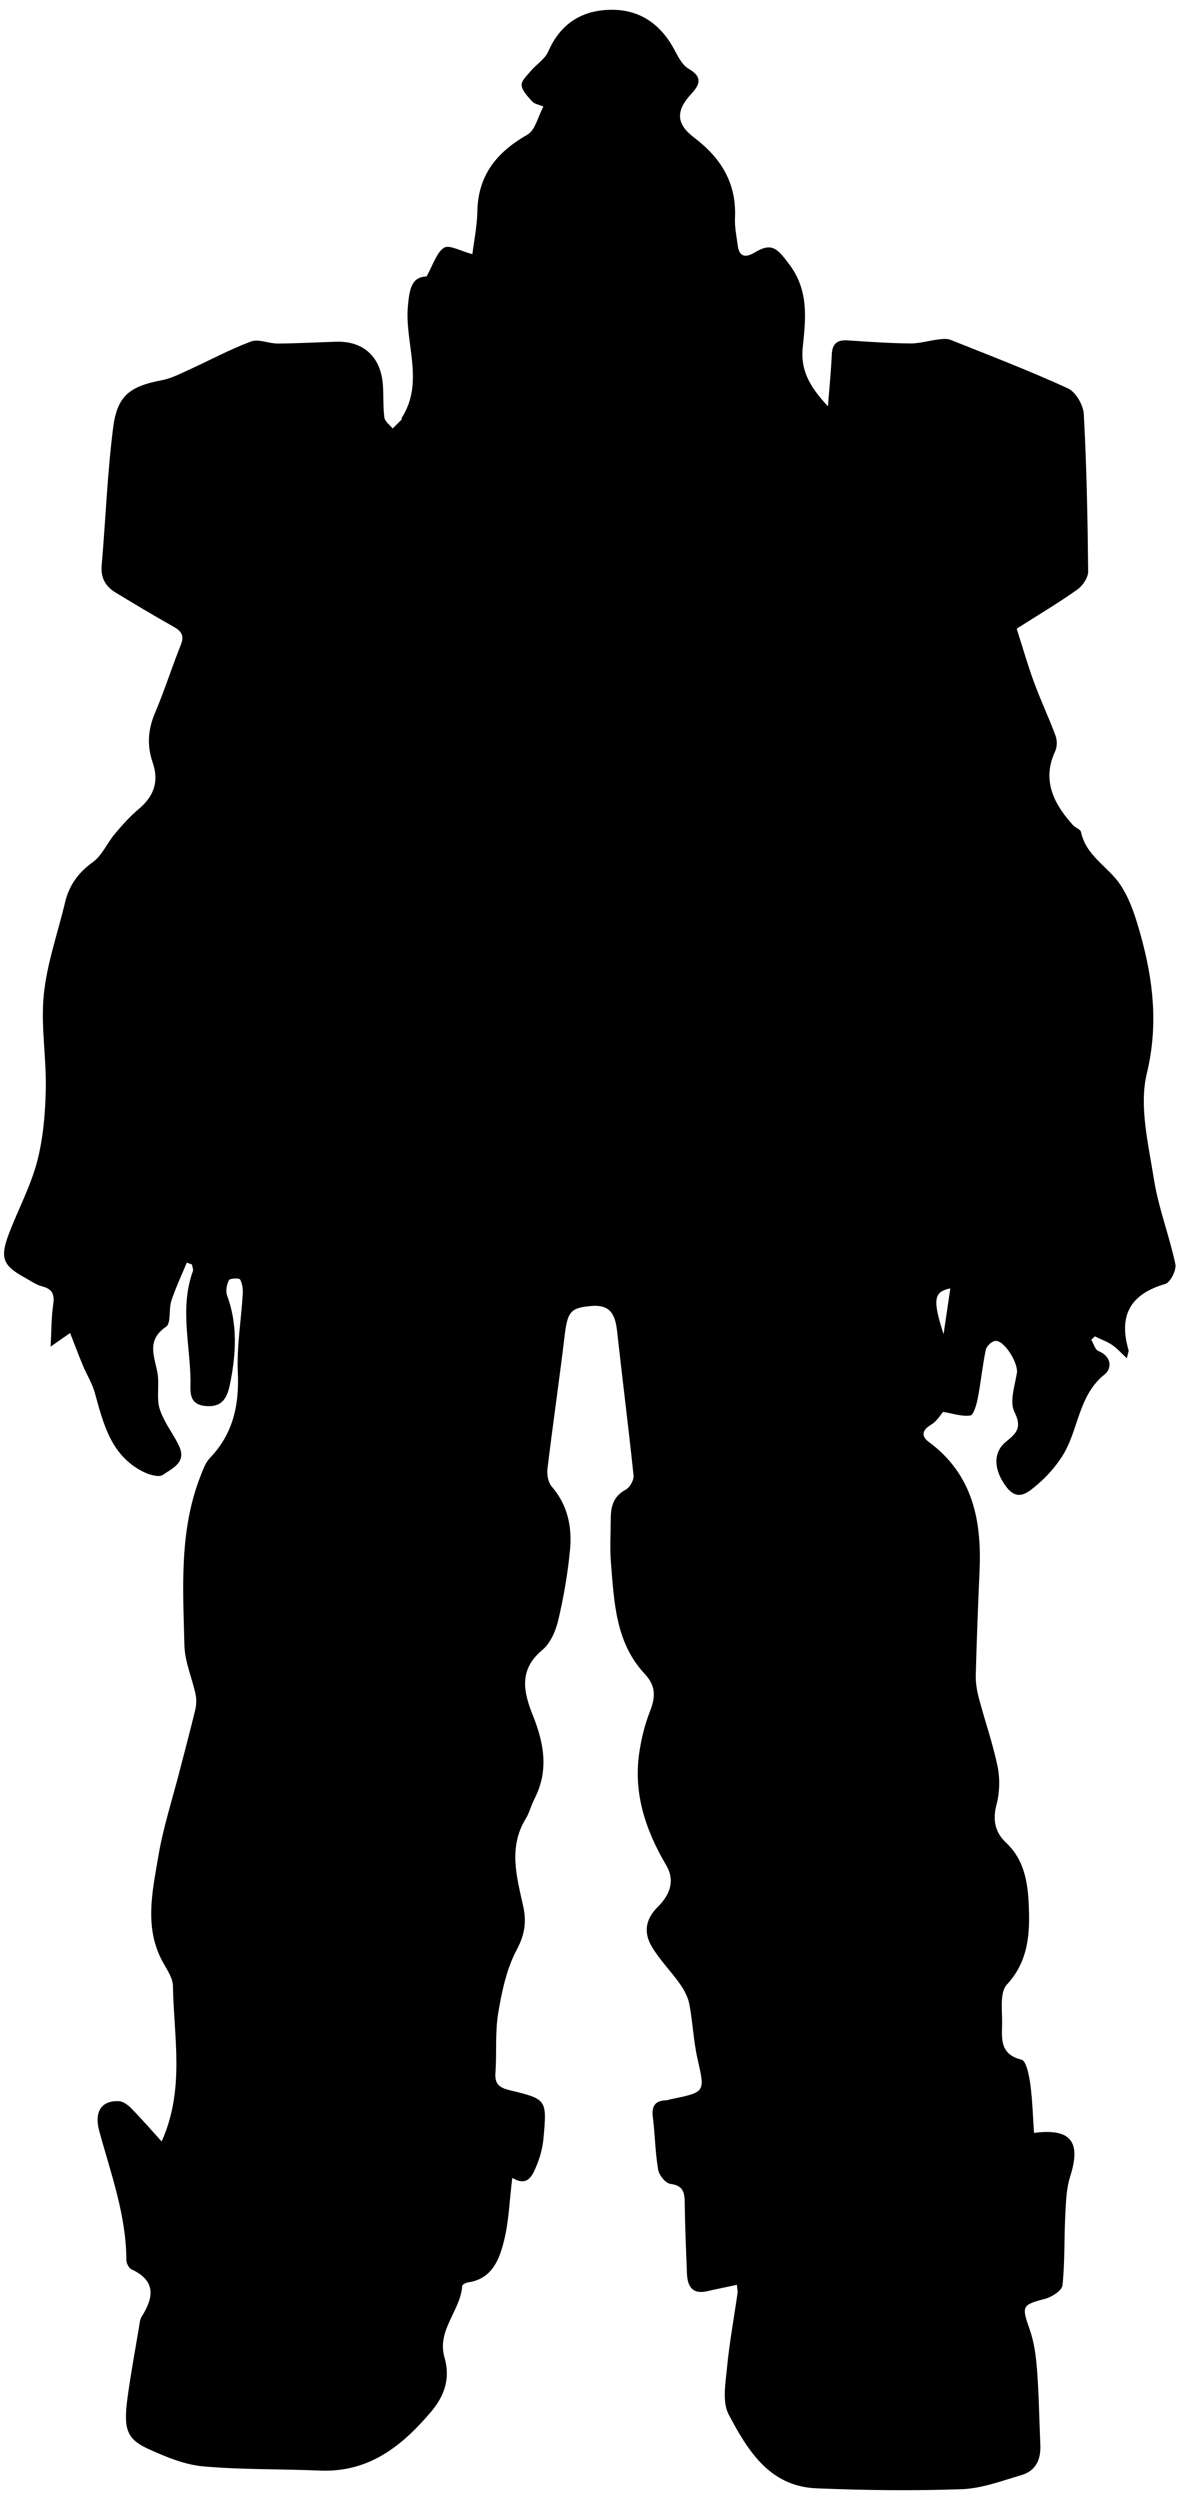 <svg id="Layer_1" data-name="Layer 1" xmlns="http://www.w3.org/2000/svg" viewBox="0 0 365.09 768.5">
  
  <g id="bztHtW.tif">
    <g>
      
      <path class="cls-1" d="m254.65,124.94c.41-5.34.95-10.67,1.19-16.01.15-3.44,1.79-4.52,5.01-4.3,6.35.43,12.7.87,19.06.94,2.88.03,5.75-.87,8.64-1.22,1.25-.15,2.67-.34,3.78.1,12.11,4.83,24.3,9.5,36.14,14.93,2.4,1.1,4.73,5.12,4.88,7.91.87,16.1,1.18,32.23,1.34,48.35.02,1.89-1.68,4.41-3.33,5.58-5.78,4.09-11.89,7.72-18.65,12.02,1.62,5.07,3.25,10.76,5.27,16.31,2.05,5.61,4.62,11.03,6.69,16.63.51,1.39.5,3.39-.12,4.72-4.35,9.28,0,16.65,5.45,22.71.73.82,2.31,1.29,2.49,2.12,1.53,7.42,8.45,10.69,12.15,16.3,3,4.54,4.73,10.1,6.21,15.44,3.86,13.96,5.46,27.61,1.88,42.5-2.43,10.09.5,21.72,2.18,32.48,1.39,8.83,4.74,17.33,6.6,26.11.38,1.81-1.53,5.64-3.09,6.09-10.73,3.1-14.42,9.65-11.33,20.28.14.47-.19,1.07-.5,2.57-1.77-1.63-3.02-3.08-4.56-4.11-1.62-1.08-3.52-1.76-5.29-2.62-.37.35-.73.7-1.1,1.05.72,1.19,1.18,3.04,2.21,3.46,4.11,1.65,4.16,5.38,1.94,7.15-8.3,6.6-7.99,17.32-13.14,25.28-2.08,3.21-4.72,6.22-7.65,8.67-2.68,2.24-5.91,5.37-9.48.65-3.9-5.17-4.21-10.54-.11-13.87,3.19-2.6,5.04-4.32,2.6-9.15-1.56-3.09.1-7.98.76-11.99.48-2.96-3.86-10.15-6.68-9.85-1.08.12-2.66,1.61-2.89,2.71-1.02,4.9-1.5,9.91-2.45,14.82-.38,1.97-1.28,5.25-2.3,5.39-2.66.38-5.52-.64-8.38-1.11-.64.72-1.89,2.87-3.75,3.98-2.83,1.7-2.94,3.57-.7,5.22,13.64,10.04,16.37,24.25,15.66,39.9-.48,10.62-.89,21.23-1.16,31.86-.06,2.35.36,4.77.96,7.06,1.86,7.03,4.3,13.94,5.76,21.05.76,3.71.64,7.93-.33,11.59-1.27,4.74-.46,8.58,2.87,11.7,6.24,5.85,6.9,13.64,7.11,21.22.22,8-.65,15.83-6.81,22.46-2.09,2.25-1.5,7.36-1.46,11.15.05,4.73-1.21,10.18,5.98,11.93,1.44.35,2.31,4.78,2.68,7.43.68,4.98.8,10.04,1.15,15.08,11.38-1.49,14.53,2.72,11.12,13.42-1.22,3.82-1.3,8.06-1.51,12.12-.36,7.1-.1,14.26-.85,21.31-.17,1.59-3.22,3.58-5.28,4.12-7.23,1.89-7.33,2.25-4.81,9.43,1.39,3.96,1.95,8.31,2.27,12.53.58,7.66.68,15.36,1.01,23.04.19,4.41-1.4,7.91-5.76,9.19-6.05,1.77-12.2,4.13-18.38,4.35-14.91.53-29.87.35-44.78-.27-14.44-.6-21.16-11.76-26.94-22.69-2.03-3.84-.97-9.61-.51-14.42.73-7.66,2.15-15.25,3.23-22.87.1-.7-.1-1.44-.19-2.56-3.21.68-6.17,1.27-9.11,1.95-4.58,1.06-6.09-1.45-6.25-5.4-.29-7.31-.61-14.61-.69-21.92-.03-3.23-.62-5.18-4.44-5.67-1.46-.19-3.46-2.68-3.74-4.37-.9-5.34-.97-10.82-1.63-16.21-.41-3.33.7-5,4.08-5.11.55-.02,1.09-.26,1.64-.37,10.54-2.16,10.34-2.11,8-12.48-1.23-5.44-1.43-11.11-2.47-16.61-.42-2.2-1.57-4.4-2.88-6.26-2.79-3.97-6.32-7.46-8.75-11.62-2.42-4.14-1.99-8.22,1.88-12.08,3.38-3.37,5.62-7.71,2.62-12.81-6.33-10.74-10.19-22.14-8.26-34.81.64-4.18,1.65-8.4,3.19-12.32,1.73-4.4,2.06-7.85-1.55-11.71-8.98-9.6-9.4-22.09-10.39-34.23-.36-4.47-.07-9-.05-13.5.02-3.74.84-6.91,4.63-8.9,1.25-.66,2.53-2.94,2.38-4.33-1.53-14.69-3.41-29.35-5.02-44.03-.55-5.04-1.76-8.65-8.07-8.08-6.17.55-7.21,1.67-8.08,8.92-1.64,13.76-3.66,27.47-5.32,41.23-.21,1.74.25,4.1,1.34,5.36,4.91,5.68,6.28,12.4,5.61,19.44-.69,7.25-1.94,14.5-3.61,21.59-.78,3.31-2.4,7.11-4.9,9.18-7.41,6.17-5.76,13.03-2.84,20.32,3.37,8.41,4.85,16.83.44,25.39-1.03,1.99-1.55,4.27-2.71,6.17-5.41,8.87-2.76,17.89-.77,26.94,1.02,4.64.52,8.64-1.96,13.26-3.14,5.84-4.6,12.8-5.72,19.45-1.01,6.05-.43,12.35-.87,18.52-.25,3.41,1.28,4.52,4.29,5.25,11.52,2.77,11.57,2.86,10.5,14.71-.25,2.72-.92,5.5-1.95,8.03-1.35,3.29-2.74,7.18-7.66,4.23-.86,7.03-1.05,13.42-2.57,19.46-1.44,5.73-3.7,11.6-11,12.66-.67.1-1.8.68-1.83,1.09-.5,7.67-7.9,13.57-5.43,22.06,1.8,6.19.11,11.59-4.13,16.6-9.06,10.7-19.26,18.75-34.28,18.1-11.94-.52-23.93-.24-35.82-1.29-5.62-.5-11.24-2.82-16.48-5.17-7.11-3.19-8.13-6.15-6.76-16.24.98-7.15,2.3-14.25,3.49-21.36.19-1.11.25-2.36.82-3.25,3.74-5.93,4.46-11.04-3.14-14.55-.8-.37-1.56-1.85-1.56-2.81-.03-13.82-4.78-26.62-8.34-39.68-1.62-5.96.63-9.41,6-9.2,1.33.05,2.85,1.18,3.86,2.21,3.25,3.33,6.31,6.86,9.33,10.18,7.21-16.1,3.72-32.06,3.47-47.8-.04-2.37-1.7-4.82-2.95-7.04-6.01-10.66-3.39-21.83-1.56-32.73,1.51-8.97,4.36-17.71,6.63-26.55,1.58-6.16,3.24-12.29,4.72-18.47.36-1.52.46-3.25.14-4.77-1.07-5.07-3.33-10.06-3.45-15.12-.42-17.55-1.67-35.28,5-52.18.75-1.9,1.48-4,2.84-5.42,7.13-7.43,9.04-16.21,8.59-26.31-.36-7.98,1.03-16.04,1.51-24.06.09-1.51-.11-3.23-.82-4.51-.26-.48-3.15-.35-3.42.2-.67,1.35-1.08,3.32-.59,4.66,3.31,8.96,2.78,17.94.96,27.07-.86,4.33-2.31,7.46-7.58,6.97-5.46-.51-4.56-4.76-4.61-8.01-.19-11.13-3.3-22.34.71-33.4.21-.58-.16-1.38-.26-2.08-.53-.2-1.06-.4-1.59-.6-1.61,3.9-3.43,7.73-4.75,11.72-.87,2.63-.04,6.92-1.63,8-5.97,4.06-3.71,8.81-2.7,13.89.61,3.06,0,6.35.33,9.49.2,1.84,1.02,3.67,1.88,5.35,1.42,2.78,3.33,5.33,4.59,8.18,2.18,4.92-2.37,6.69-5.08,8.62-1.25.89-4.44-.1-6.32-1.08-9.69-5.04-12-14.67-14.62-24.14-.81-2.93-2.51-5.61-3.69-8.45-1.35-3.23-2.57-6.51-3.91-9.93-.88.61-2.59,1.81-6,4.19.29-5.29.23-9.03.77-12.69.46-3.07.07-4.96-3.31-5.82-1.94-.49-3.7-1.78-5.5-2.77-6.6-3.63-7.58-5.97-4.86-13.21,2.81-7.48,6.7-14.63,8.73-22.3,1.89-7.16,2.52-14.79,2.69-22.24.22-9.72-1.58-19.58-.61-29.18.96-9.57,4.3-18.9,6.54-28.35,1.25-5.27,4.06-9.14,8.55-12.38,2.84-2.04,4.37-5.84,6.73-8.64,2.26-2.69,4.62-5.36,7.3-7.6,4.7-3.92,6.4-8.48,4.38-14.33-1.81-5.25-1.48-10.14.7-15.27,2.93-6.89,5.19-14.06,7.97-21.01,1.24-3.09-.15-4.34-2.58-5.69-5.88-3.29-11.65-6.77-17.42-10.25-3.1-1.87-4.71-4.48-4.37-8.37,1.22-14.15,1.74-28.39,3.54-42.47,1.26-9.82,5.24-12.65,14.96-14.49,2.81-.53,5.5-1.91,8.14-3.11,6.44-2.93,12.69-6.32,19.29-8.79,2.33-.87,5.45.65,8.21.63,5.99-.04,11.97-.37,17.96-.56,8.37-.26,13.74,4.61,14.39,13.19.26,3.36.01,6.78.46,10.1.16,1.22,1.65,2.26,2.54,3.38.92-.91,1.85-1.8,2.75-2.73.1-.1-.04-.41.05-.54,7.08-11.07.85-22.96,1.9-34.44.5-5.49,1.28-8.87,5.73-9.02,2.07-3.66,3.04-7.32,5.39-8.84,1.56-1.01,5.09,1.05,8.71,1.98.48-3.91,1.44-8.53,1.53-13.17.22-11.22,6.08-18.25,15.43-23.58,2.36-1.35,3.17-5.42,4.88-8.61-1.56-.66-2.78-.82-3.39-1.51-1.34-1.52-3.1-3.22-3.31-5.01-.16-1.37,1.7-3.07,2.86-4.46,1.71-2.03,4.3-3.59,5.3-5.89,3.73-8.57,10.31-12.76,19.28-12.88,9.02-.12,15.44,4.51,19.65,12.46,1.1,2.08,2.37,4.55,4.25,5.65,4.38,2.56,3.58,4.81.73,7.88-4.67,5.04-4.52,9.13.9,13.22,8.34,6.29,13.19,14.07,12.66,24.84-.13,2.78.49,5.6.84,8.39.46,3.64,2.55,3.77,5.16,2.19,5.35-3.24,7.03-1.29,10.75,3.69,6.13,8.21,4.94,16.97,4.08,25.59-.75,7.59,2.86,12.68,7.77,17.99Zm37.64,271.08c-5.16,1.03-5.45,3.56-2.07,14.09.76-5.21,1.36-9.3,2.07-14.09Z"/>
      
    </g>
  </g>
</svg>
